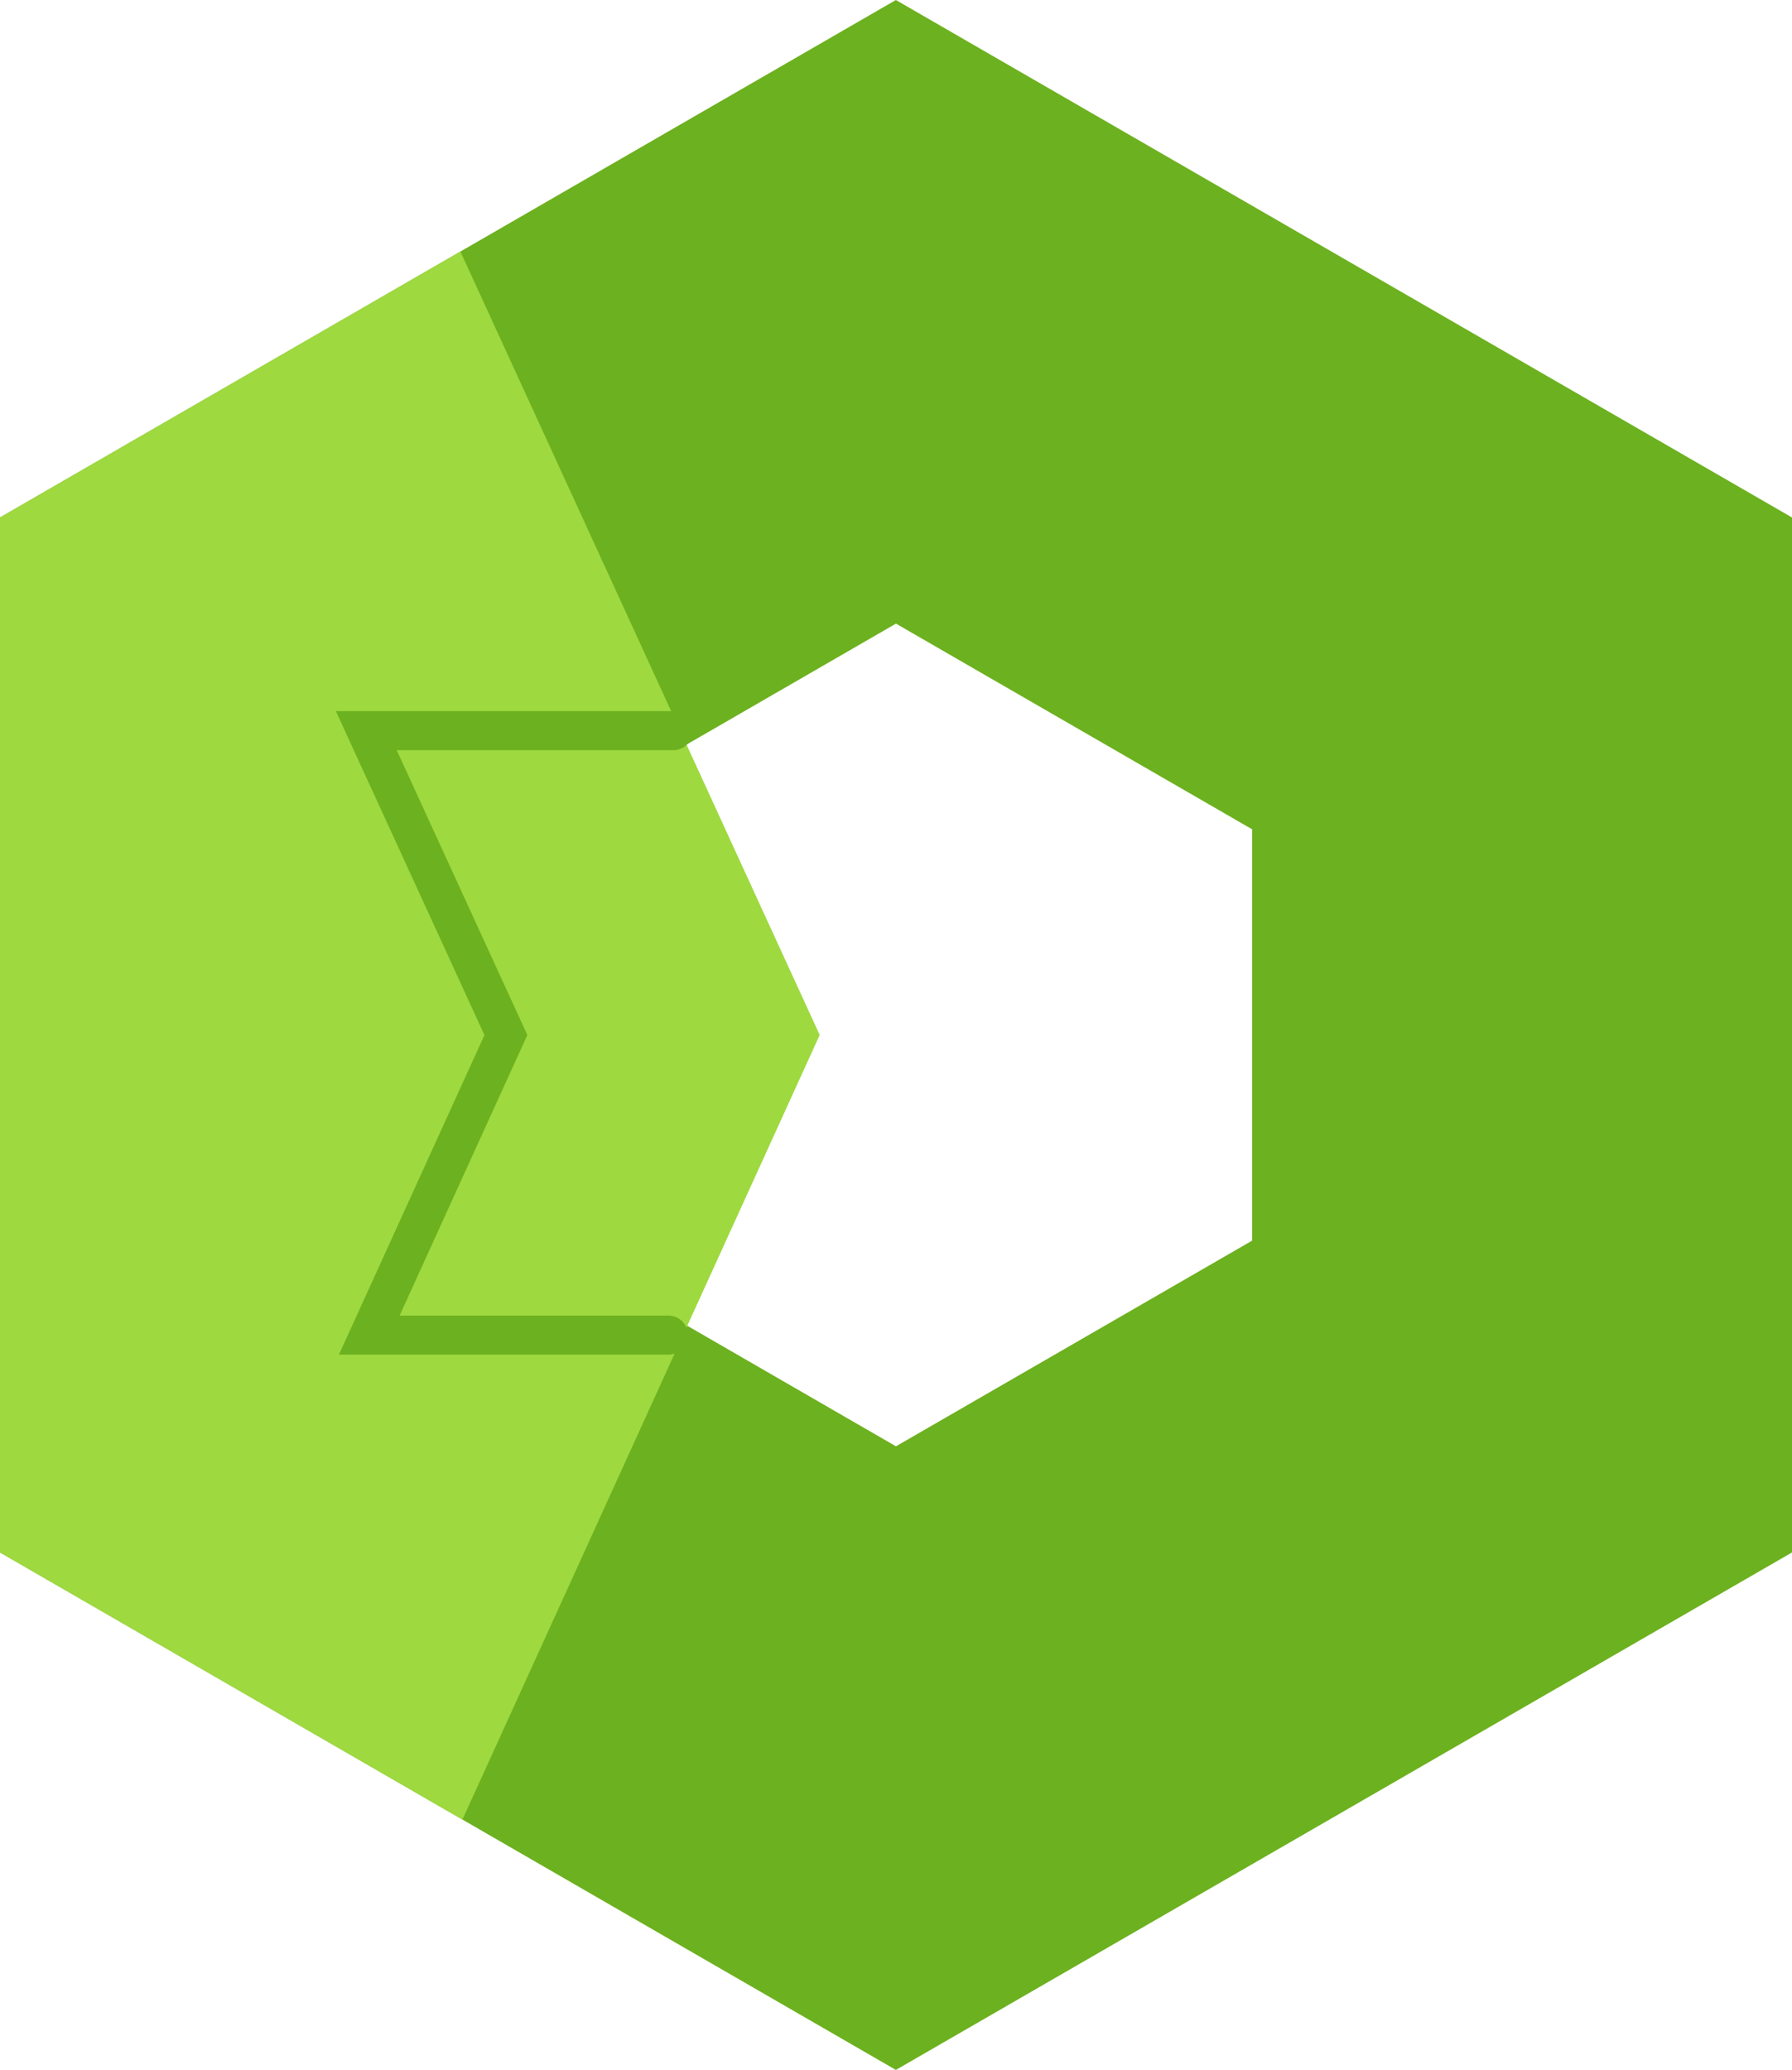 <?xml version="1.0" encoding="iso-8859-1"?>
<!-- Generator: Adobe Illustrator 22.1.0, SVG Export Plug-In . SVG Version: 6.00 Build 0)  -->
<svg version="1.1" id="Layer_1" xmlns="http://www.w3.org/2000/svg" xmlns:xlink="http://www.w3.org/1999/xlink" x="0px" y="0px"
	 viewBox="0 0 45.936 53.045" style="enable-background:new 0 0 45.936 53.045;" xml:space="preserve">
<g id="hex-totaljs_x60_46x54">
	<path style="fill:#6CB11F;" d="M22.965,0L0,13.261v26.523l22.965,13.261l22.971-13.261V13.261L22.965,0z M32.097,31.793
		l-9.13,5.271l-9.127-5.271V21.252l9.127-5.271l9.13,5.271V31.793z"/>
	<polygon style="fill:#9ED93F;" points="11.854,46.629 0,39.784 0,13.261 11.802,6.446 21.012,26.523 	"/>
	<polyline style="fill:none;stroke:#6CB11F;stroke-linecap:round;stroke-miterlimit:10;" points="17.258,18.725 9.39,18.725 
		12.968,26.525 9.466,34.214 17.133,34.214 	"/>
</g>
</svg>
